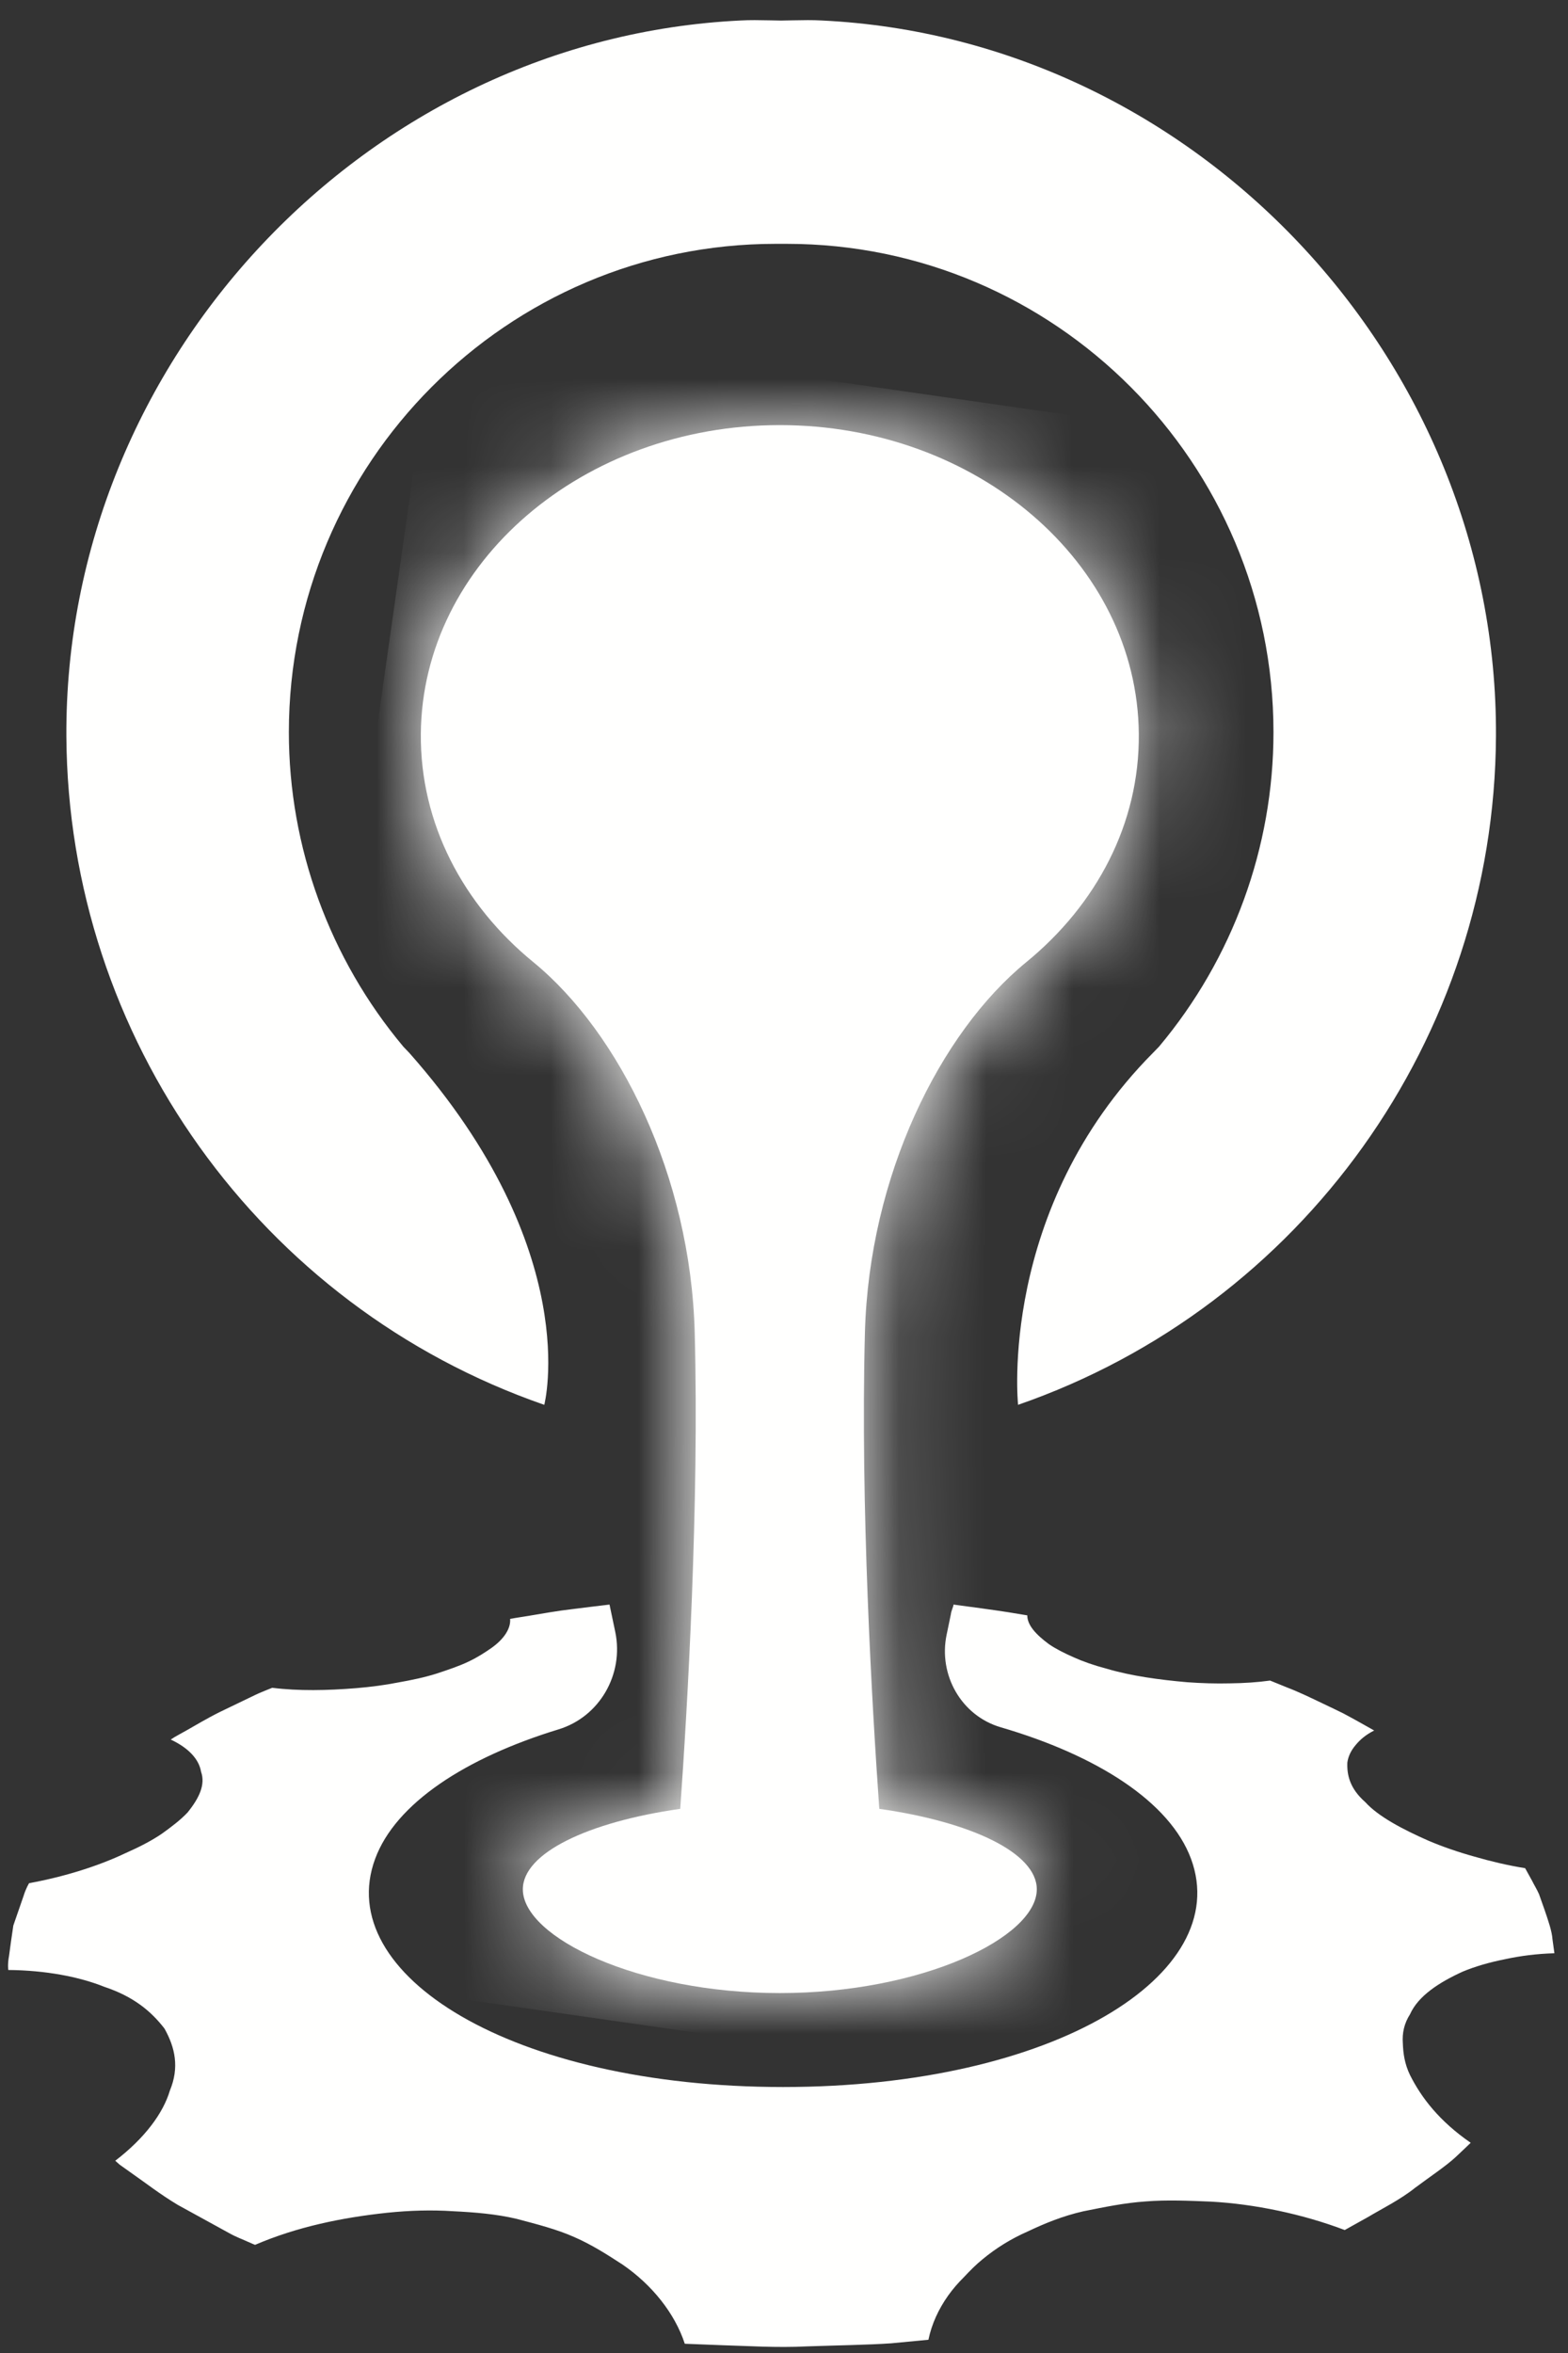 <?xml version="1.0" encoding="UTF-8" standalone="no"?>
<svg width="18px" height="27px" viewBox="0 0 18 27" version="1.1" xmlns="http://www.w3.org/2000/svg" xmlns:xlink="http://www.w3.org/1999/xlink">
    <rect x="0" y="0" width="18" height="27" fill="#333333" stroke="none"/>
    <!-- Generator: Sketch 49.3 (51167) - http://www.bohemiancoding.com/sketch -->
    <title>cf_ic</title>
    <desc>Created with Sketch.</desc>
    <defs>
        <path d="M0.014,3.581 C0.005,4.611 0.501,5.543 1.304,6.199 C2.296,7.011 3.11,8.655 3.158,10.448 C3.211,12.44 3.075,14.744 2.992,15.917 C1.931,16.068 1.185,16.424 1.185,16.84 C1.185,17.392 2.506,18.03 4.135,18.03 C5.764,18.03 7.085,17.392 7.085,16.84 C7.085,16.424 6.34,16.068 5.277,15.917 C5.194,14.744 5.06,12.44 5.112,10.448 C5.161,8.655 5.972,7.011 6.966,6.199 C7.769,5.543 8.266,4.611 8.256,3.581 C8.239,1.618 6.394,0.039 4.135,0.039 C1.875,0.039 0.03,1.618 0.014,3.581" id="path-1"></path>
    </defs>
    <g id="Page-1" stroke="none" stroke-width="1" fill="none" fill-rule="evenodd">
        <g id="concourse_login_00_max_10" transform="translate(-1066, -130)">
            <g id="cf_ic" transform="translate(1066, 130)">
                <path d="M6.248,16.12 C6.248,16.12 6.711,14.356 4.699,12.082 L4.631,12.011 C3.784,11.001 3.316,9.721 3.316,8.403 C3.316,5.313 5.822,2.798 8.903,2.798 L9.032,2.798 C12.113,2.798 14.619,5.313 14.619,8.403 C14.619,9.721 14.152,11.001 13.305,12.01 C13.295,12.021 13.272,12.045 13.238,12.079 C11.452,13.877 11.687,16.12 11.687,16.12 C14.95,14.989 17.155,11.907 17.173,8.449 C17.197,4.127 13.724,0.441 9.432,0.235 C9.379,0.232 9.325,0.231 9.273,0.231 C9.208,0.231 8.966,0.236 8.968,0.236 C8.961,0.236 8.727,0.231 8.664,0.231 C8.61,0.231 8.557,0.232 8.504,0.235 C4.211,0.441 0.739,4.127 0.762,8.449 C0.781,11.907 2.985,14.989 6.248,16.12" id="Fill-1" fill="#FFFFFE"></path>
                <path d="M16.791,22.624 C16.932,22.565 17.097,22.517 17.279,22.481 C17.449,22.444 17.638,22.419 17.844,22.413 C17.844,22.413 17.835,22.349 17.822,22.254 C17.816,22.16 17.772,22.035 17.73,21.912 C17.708,21.851 17.687,21.791 17.667,21.734 C17.642,21.678 17.61,21.627 17.588,21.582 C17.54,21.495 17.508,21.437 17.508,21.437 C17.304,21.404 17.112,21.358 16.925,21.304 C16.735,21.251 16.556,21.189 16.399,21.122 C16.101,20.991 15.821,20.843 15.673,20.679 C15.494,20.522 15.461,20.365 15.467,20.224 C15.477,20.154 15.509,20.086 15.563,20.023 C15.614,19.961 15.68,19.905 15.775,19.857 C15.775,19.857 15.704,19.817 15.599,19.758 C15.545,19.729 15.487,19.695 15.419,19.66 C15.347,19.625 15.272,19.588 15.197,19.553 C15.049,19.482 14.901,19.411 14.777,19.364 C14.658,19.316 14.58,19.284 14.58,19.284 C14.437,19.304 14.281,19.314 14.122,19.316 C13.958,19.32 13.791,19.315 13.628,19.303 C13.308,19.275 12.983,19.231 12.701,19.147 C12.556,19.109 12.432,19.065 12.323,19.016 C12.215,18.968 12.119,18.92 12.041,18.866 C11.893,18.757 11.792,18.647 11.793,18.536 C11.793,18.536 11.703,18.521 11.569,18.499 C11.43,18.477 11.134,18.437 10.946,18.412 C10.943,18.444 10.922,18.473 10.915,18.526 L10.867,18.757 C10.77,19.219 11.036,19.688 11.488,19.82 C12.594,20.143 13.431,20.676 13.673,21.331 C14.161,22.654 12.109,23.948 8.99,23.948 C5.87,23.948 3.818,22.654 4.306,21.331 C4.541,20.692 5.345,20.17 6.412,19.844 C6.884,19.7 7.164,19.211 7.063,18.726 L6.997,18.412 C6.873,18.426 6.728,18.445 6.58,18.463 C6.395,18.484 6.218,18.517 6.083,18.539 C5.947,18.56 5.856,18.576 5.856,18.576 C5.865,18.684 5.789,18.805 5.643,18.909 C5.567,18.962 5.483,19.017 5.379,19.066 C5.276,19.116 5.148,19.159 5.015,19.203 C4.877,19.247 4.723,19.279 4.57,19.306 C4.418,19.336 4.257,19.357 4.091,19.371 C3.759,19.398 3.427,19.405 3.125,19.367 C3.125,19.367 3.105,19.375 3.07,19.389 C3.037,19.403 2.984,19.423 2.93,19.449 C2.82,19.502 2.671,19.574 2.521,19.646 C2.372,19.72 2.241,19.8 2.134,19.86 C2.08,19.889 2.036,19.915 2.005,19.932 C1.976,19.951 1.96,19.961 1.96,19.961 C2.169,20.059 2.285,20.19 2.308,20.33 C2.36,20.477 2.288,20.631 2.153,20.798 C2.074,20.882 1.969,20.962 1.86,21.04 C1.745,21.119 1.602,21.193 1.441,21.264 C1.141,21.407 0.751,21.533 0.334,21.609 C0.334,21.609 0.297,21.668 0.27,21.757 C0.238,21.848 0.196,21.97 0.153,22.095 C0.134,22.218 0.117,22.345 0.104,22.442 C0.085,22.541 0.095,22.605 0.095,22.605 C0.526,22.609 0.91,22.683 1.197,22.798 C1.53,22.909 1.732,23.075 1.888,23.277 C2.011,23.496 2.06,23.725 1.95,23.989 C1.874,24.246 1.664,24.533 1.323,24.794 C1.323,24.794 1.342,24.811 1.375,24.84 C1.413,24.867 1.468,24.906 1.534,24.953 C1.669,25.047 1.84,25.18 2.04,25.3 C2.252,25.416 2.467,25.534 2.63,25.624 C2.711,25.67 2.793,25.699 2.844,25.723 C2.897,25.747 2.928,25.759 2.928,25.759 C3.41,25.552 3.927,25.446 4.443,25.391 C4.702,25.364 4.956,25.357 5.198,25.373 C5.445,25.385 5.697,25.405 5.932,25.461 C6.166,25.523 6.394,25.581 6.593,25.67 C6.795,25.758 6.975,25.874 7.146,25.985 C7.486,26.218 7.748,26.547 7.861,26.894 C7.861,26.894 8.036,26.901 8.299,26.911 C8.563,26.918 8.915,26.942 9.266,26.924 C9.616,26.912 9.968,26.907 10.229,26.889 C10.486,26.864 10.658,26.848 10.658,26.848 C10.695,26.668 10.774,26.497 10.883,26.343 C10.937,26.267 10.999,26.195 11.067,26.128 C11.133,26.058 11.202,25.987 11.28,25.924 C11.432,25.798 11.606,25.689 11.803,25.603 C11.995,25.512 12.199,25.428 12.436,25.374 C12.678,25.326 12.904,25.278 13.15,25.261 C13.393,25.241 13.657,25.253 13.901,25.263 C14.401,25.29 14.955,25.406 15.437,25.589 C15.437,25.589 15.544,25.53 15.704,25.44 C15.856,25.349 16.076,25.24 16.244,25.105 C16.416,24.977 16.597,24.856 16.707,24.755 C16.814,24.655 16.883,24.588 16.883,24.588 C16.524,24.34 16.318,24.073 16.186,23.81 C16.125,23.683 16.108,23.564 16.104,23.447 C16.095,23.328 16.12,23.217 16.186,23.114 C16.28,22.903 16.519,22.748 16.791,22.624" id="Fill-2" fill="#FFFFFE"></path>
                <path d="M4.831,8.42 C4.822,9.451 5.318,10.382 6.121,11.039 C7.113,11.851 7.927,13.494 7.975,15.288 C8.027,17.279 7.892,19.584 7.809,20.756 C6.748,20.907 6.002,21.264 6.002,21.679 C6.002,22.232 7.323,22.87 8.952,22.87 C10.581,22.87 11.902,22.232 11.902,21.679 C11.902,21.264 11.157,20.907 10.094,20.756 C10.011,19.584 9.876,17.279 9.929,15.288 C9.978,13.494 10.789,11.851 11.783,11.039 C12.586,10.382 13.083,9.451 13.073,8.42 C13.056,6.458 11.21,4.878 8.952,4.878 C6.692,4.878 4.847,6.458 4.831,8.42" id="Fill-3" fill="#FFFFFE"></path>
                <g id="Group-6" transform="translate(4.817, 4.84)">
                    <mask id="mask-2" fill="white">
                        <use xlink:href="#path-1"></use>
                    </mask>
                    <g id="Clip-5"></g>
                    <polyline id="Fill-4" fill="#FFFFFE" mask="url(#mask-2)" points="10.773 0.398 8.101 19.192 -2.502 17.67 0.17 -1.124 10.773 0.398"></polyline>
                </g>
            </g>
        </g>
    </g>
</svg>